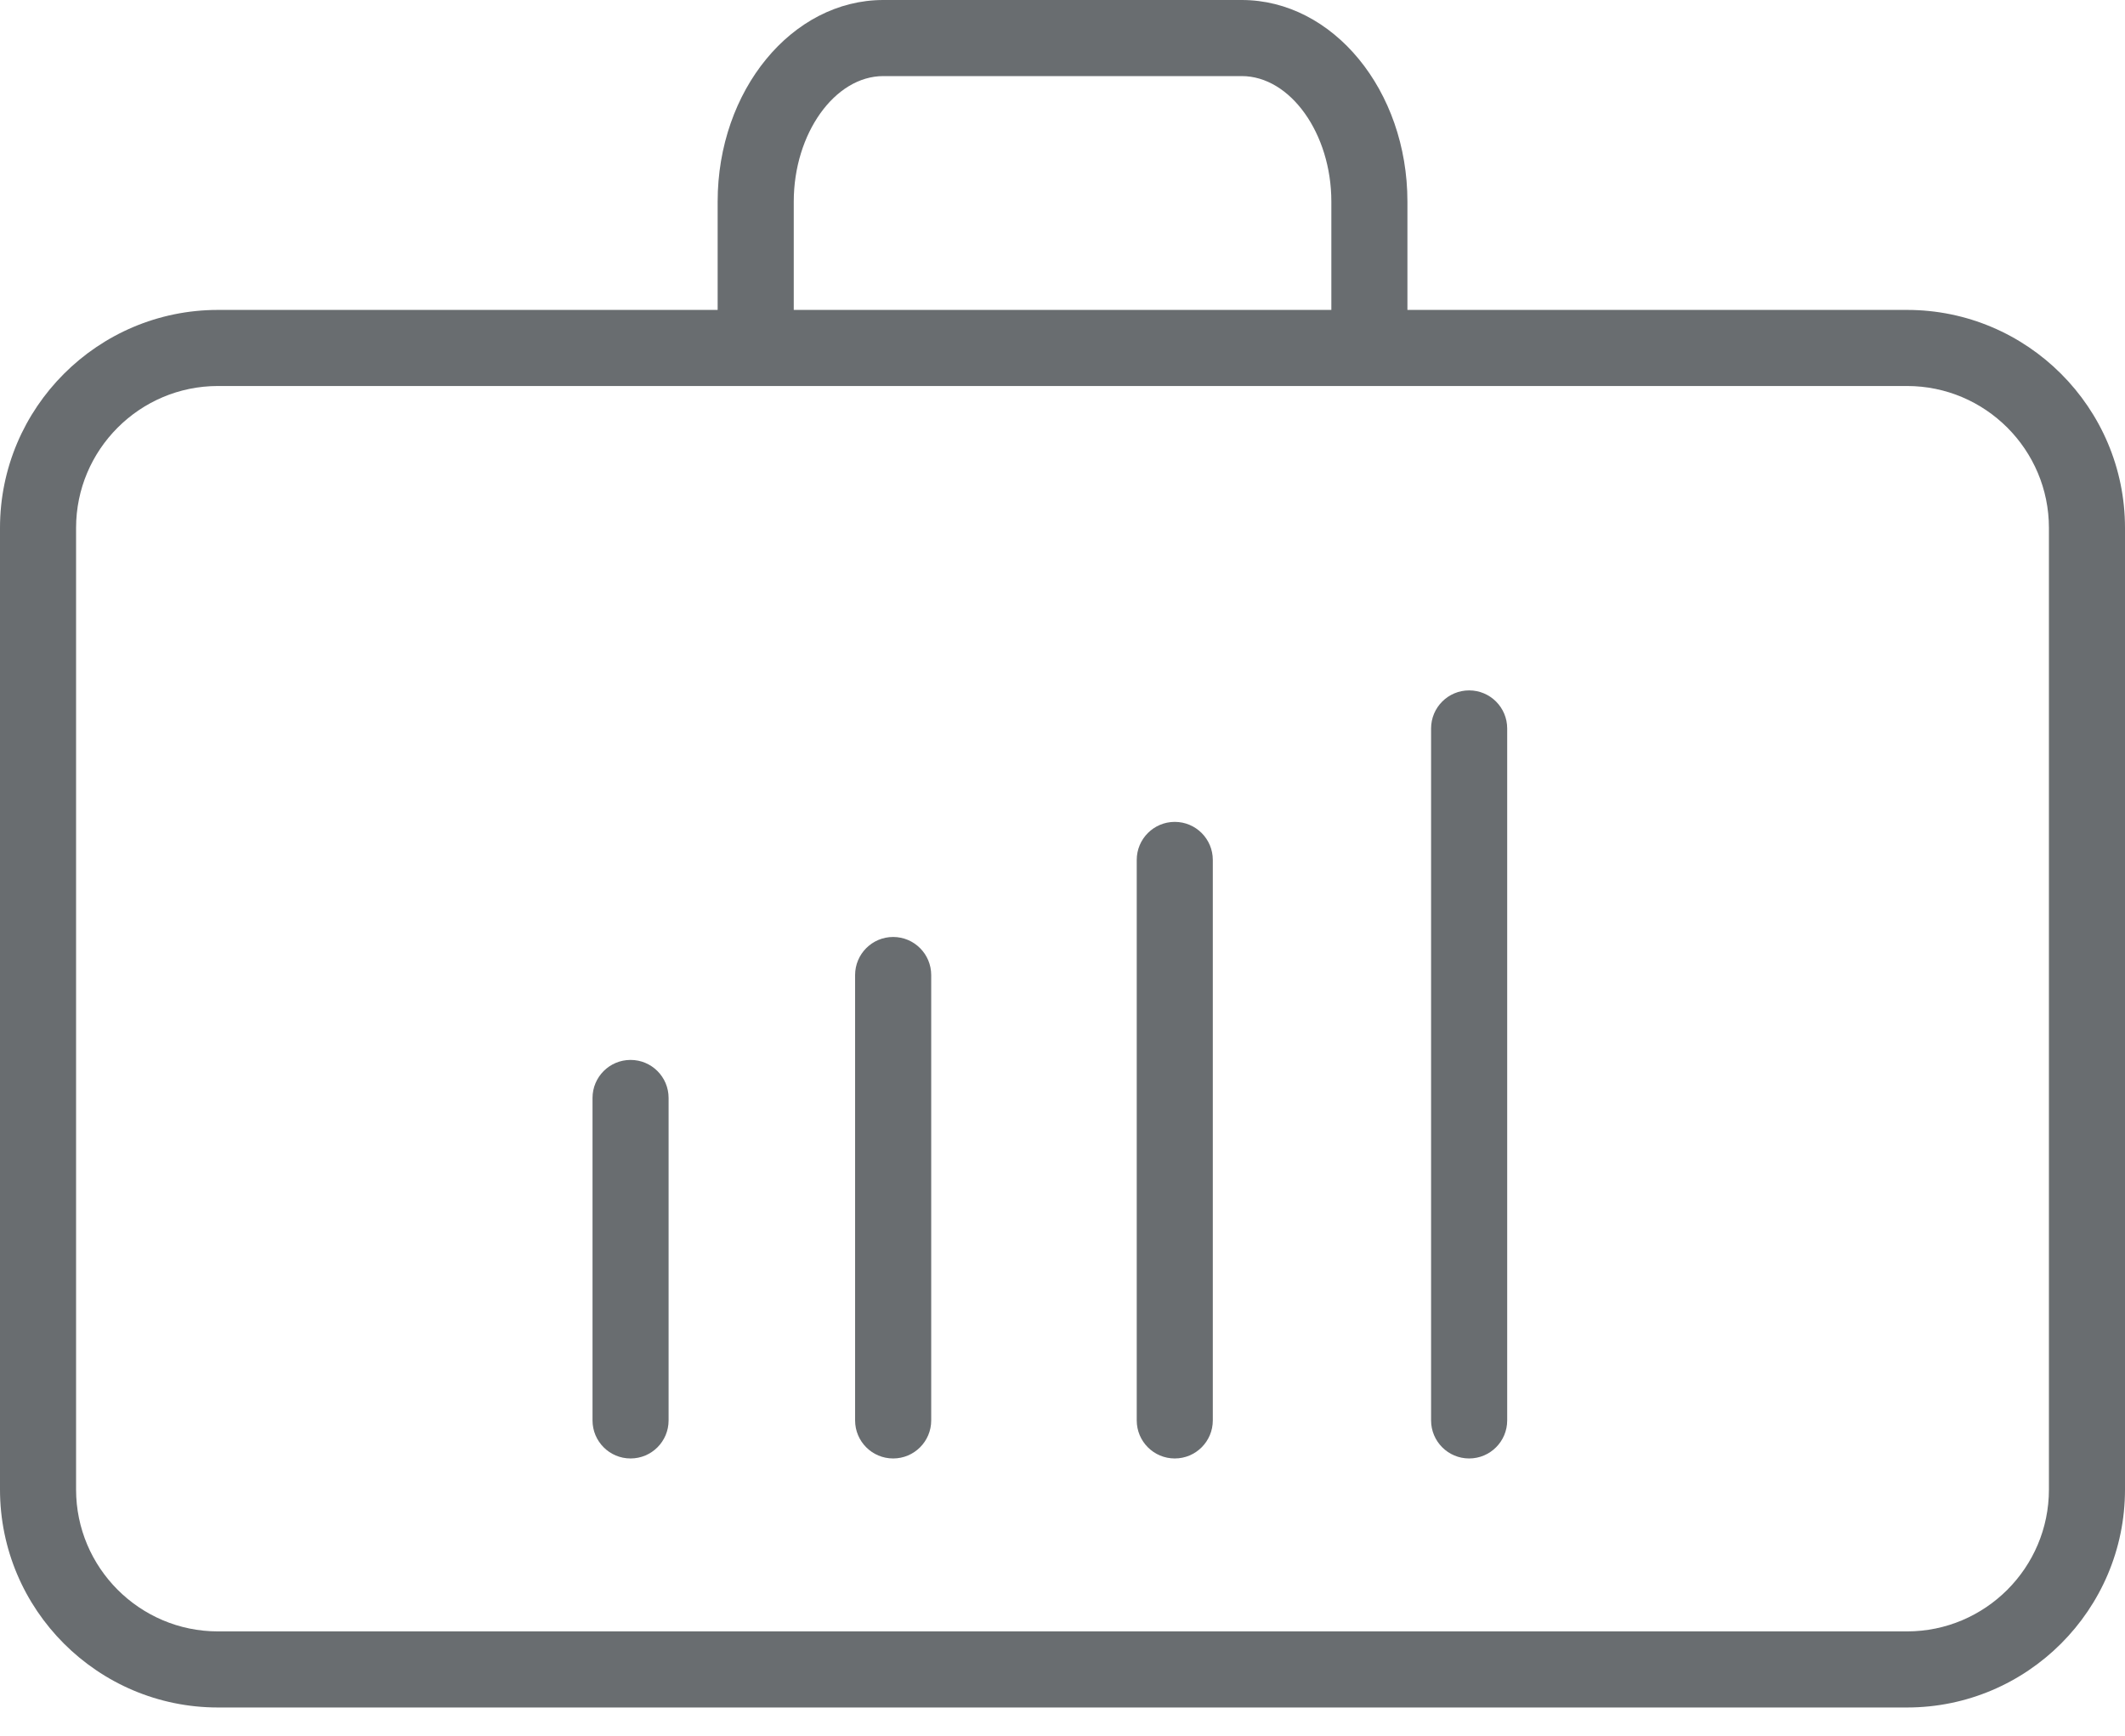 <svg width="60" height="49" viewBox="0 0 60 49" fill="none" xmlns="http://www.w3.org/2000/svg">
<path d="M53.846 8.749H39.739V5.691C39.739 2.553 37.64 0 35.061 0H24.941C22.361 0 20.263 2.553 20.263 5.691V8.749H6.154C2.761 8.749 0 11.509 0 14.903V42.049C0 45.443 2.76 48.203 6.154 48.203H53.846C57.239 48.203 60 45.443 60 42.049V14.903C60 11.509 57.239 8.749 53.846 8.749ZM22.412 5.691C22.412 3.771 23.57 2.148 24.941 2.148H35.061C36.433 2.148 37.591 3.771 37.591 5.691V8.749H22.412V5.691ZM57.852 42.049C57.852 44.258 56.055 46.055 53.846 46.055H6.154C3.945 46.055 2.148 44.258 2.148 42.049V14.903C2.148 12.694 3.945 10.897 6.154 10.897H53.846C56.055 10.897 57.852 12.694 57.852 14.903V42.049Z" fill="#696D70"/>
<path d="M17.804 29.922C17.21 29.922 16.73 30.403 16.73 30.996V40.099C16.73 40.692 17.21 41.173 17.804 41.173C18.398 41.173 18.878 40.692 18.878 40.099V30.996C18.878 30.403 18.398 29.922 17.804 29.922Z" fill="#696D70"/>
<path d="M25.218 26.451C24.625 26.451 24.144 26.933 24.144 27.526V40.099C24.144 40.692 24.625 41.173 25.218 41.173C25.812 41.173 26.293 40.692 26.293 40.099V27.526C26.293 26.933 25.812 26.451 25.218 26.451Z" fill="#696D70"/>
<path d="M33.17 23.202C32.577 23.202 32.096 23.683 32.096 24.276V40.099C32.096 40.692 32.577 41.173 33.17 41.173C33.763 41.173 34.244 40.692 34.244 40.099V24.276C34.244 23.683 33.763 23.202 33.17 23.202Z" fill="#696D70"/>
<path d="M41.481 19.49C40.889 19.49 40.407 19.971 40.407 20.565V40.099C40.407 40.692 40.889 41.173 41.481 41.173C42.075 41.173 42.556 40.692 42.556 40.099V20.565C42.556 19.971 42.075 19.49 41.481 19.49Z" fill="#696D70"/>
</svg>
